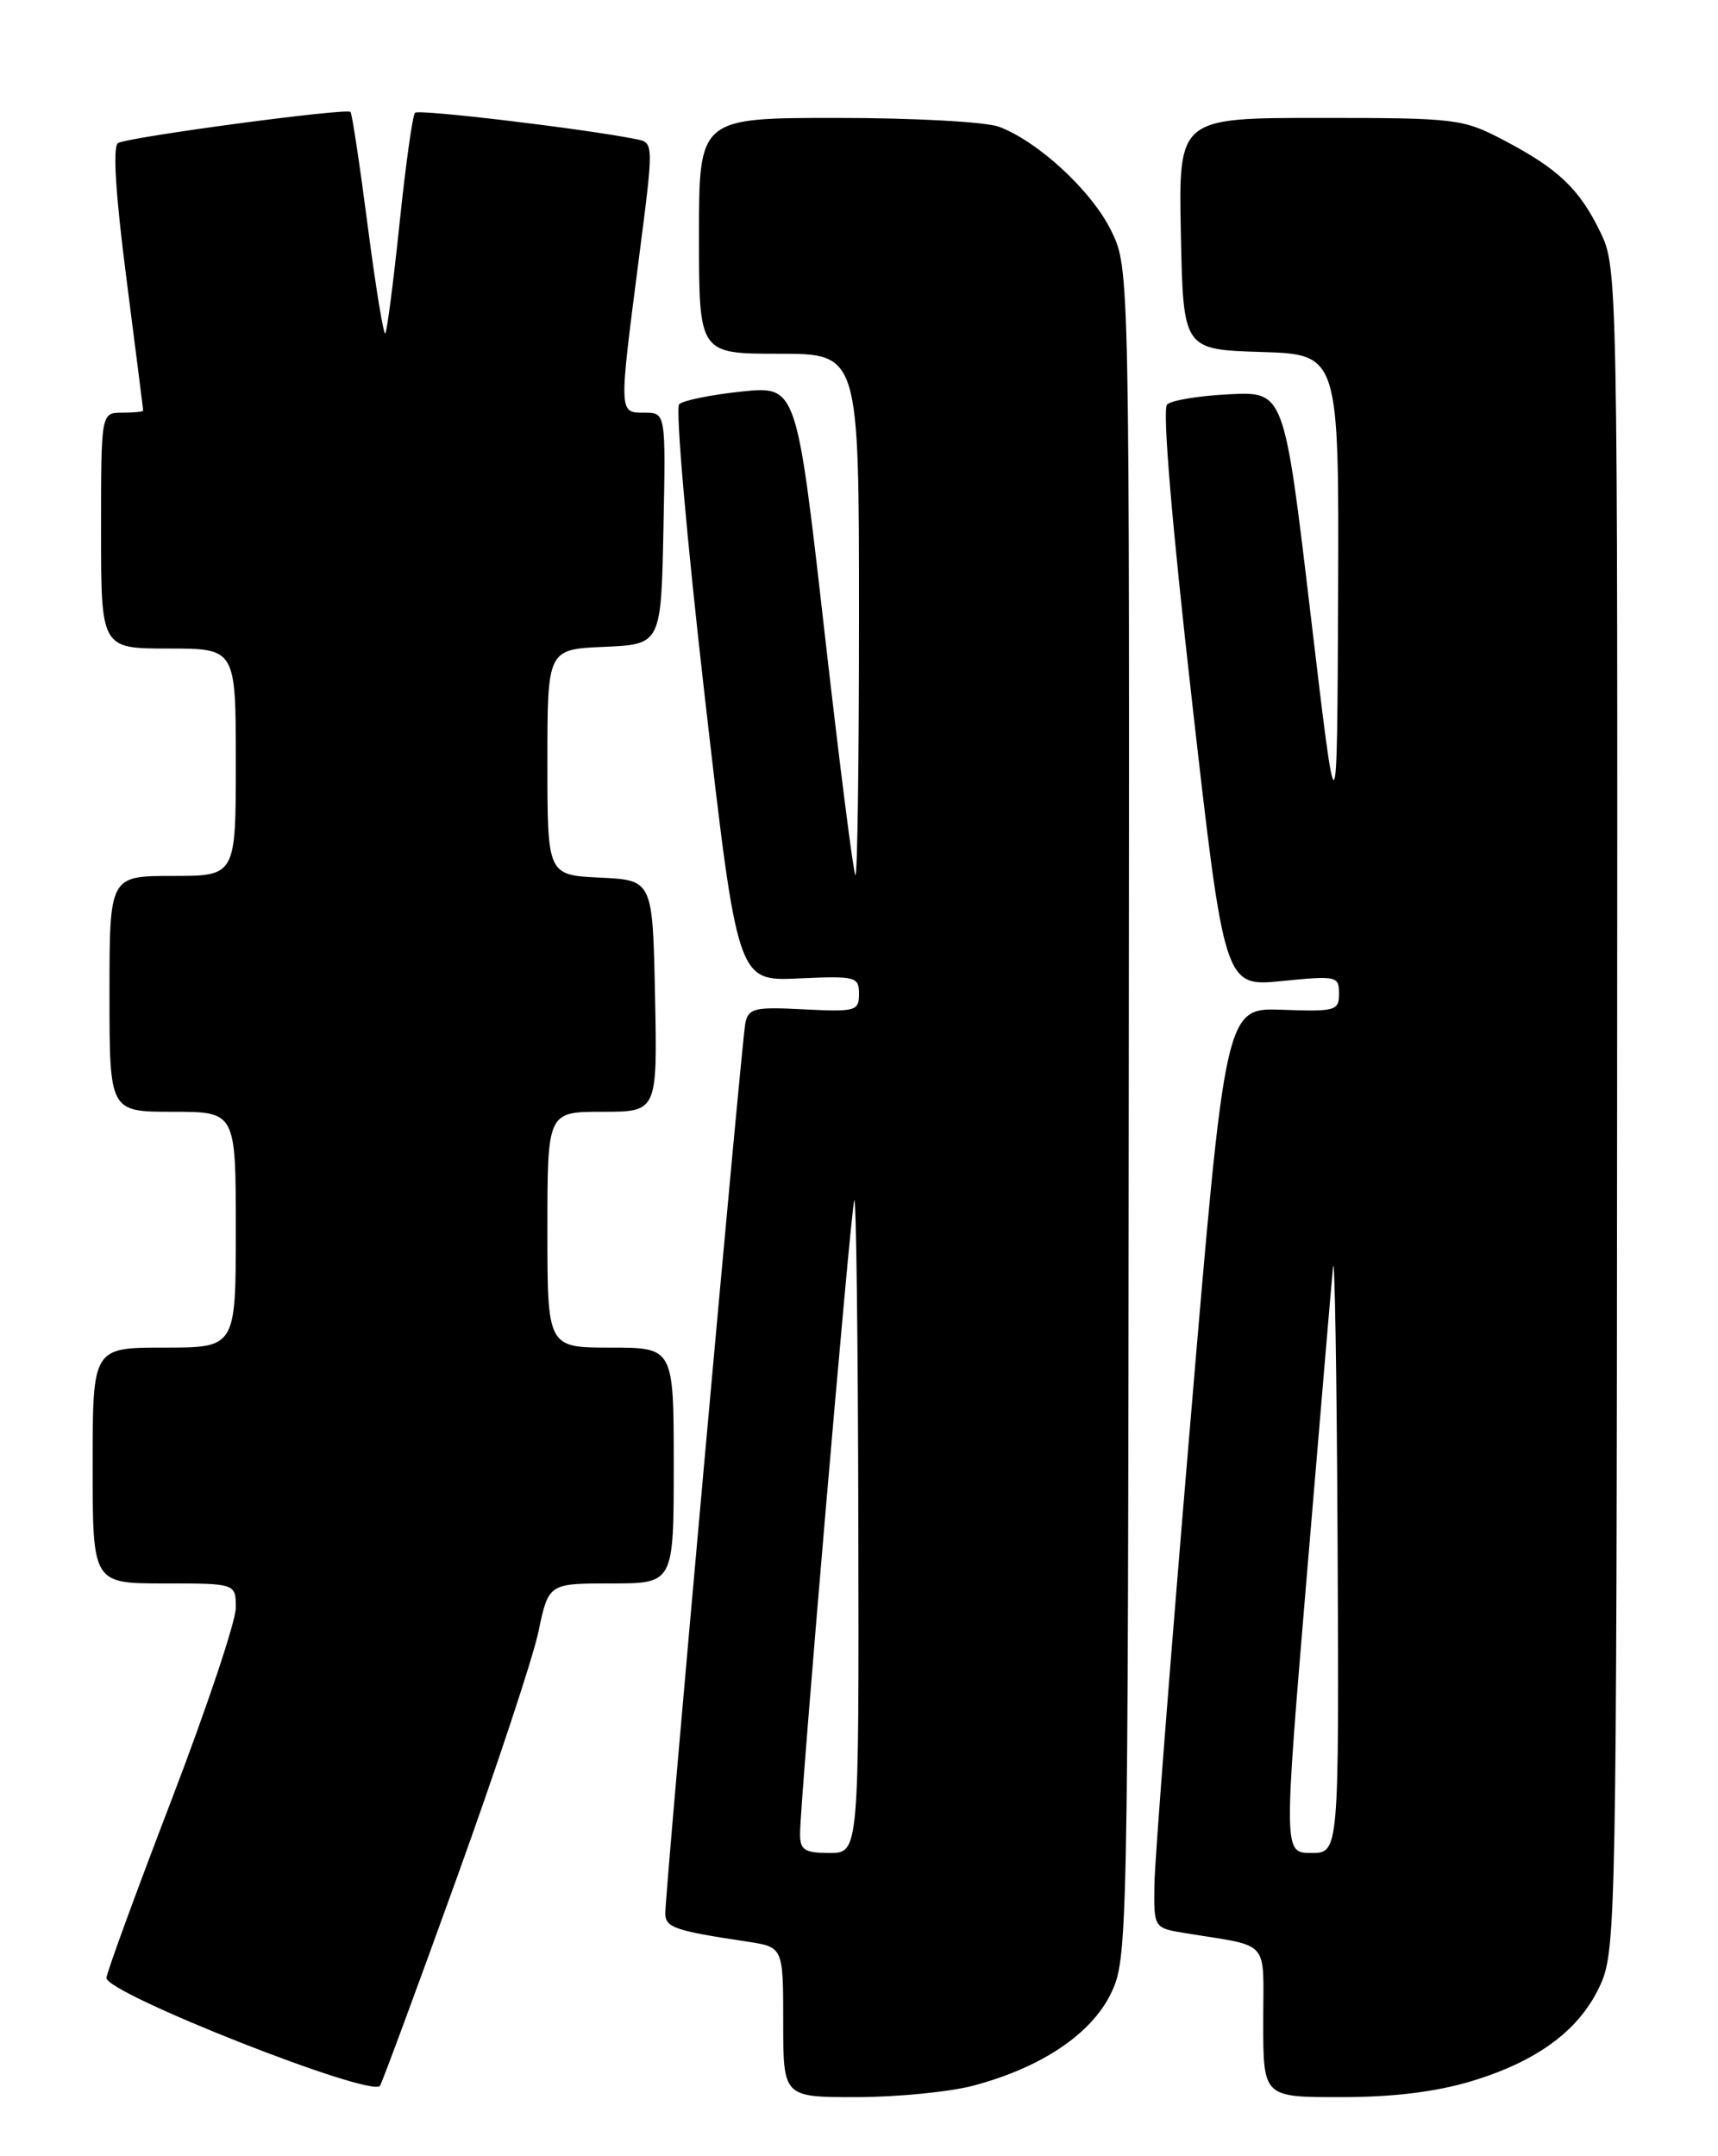 <?xml version="1.0" encoding="UTF-8" standalone="no"?>
<!DOCTYPE svg PUBLIC "-//W3C//DTD SVG 1.1//EN" "http://www.w3.org/Graphics/SVG/1.1/DTD/svg11.dtd" >
<svg xmlns="http://www.w3.org/2000/svg" xmlns:xlink="http://www.w3.org/1999/xlink" version="1.1" viewBox="0 0 204 256">
 <g >
 <path fill="currentColor"
d=" M 54.23 223.00 C 58.90 210.07 63.26 196.91 63.93 193.75 C 65.14 188.00 65.14 188.00 72.57 188.00 C 80.00 188.00 80.00 188.00 80.00 174.00 C 80.00 160.00 80.00 160.00 72.50 160.00 C 65.00 160.00 65.00 160.00 65.00 146.00 C 65.00 132.00 65.00 132.00 71.53 132.00 C 78.06 132.00 78.06 132.00 77.78 118.25 C 77.50 104.50 77.50 104.50 71.25 104.20 C 65.00 103.90 65.00 103.90 65.00 90.50 C 65.00 77.09 65.00 77.09 71.75 76.80 C 78.50 76.50 78.50 76.50 78.78 62.75 C 79.06 49.00 79.06 49.00 76.53 49.00 C 73.46 49.00 73.47 49.21 75.86 30.72 C 77.64 16.95 77.64 16.95 75.57 16.53 C 69.55 15.31 49.72 12.94 49.28 13.39 C 48.99 13.68 48.16 19.61 47.44 26.56 C 46.71 33.52 45.95 39.38 45.75 39.59 C 45.54 39.79 44.60 34.03 43.66 26.79 C 42.72 19.54 41.80 13.47 41.62 13.29 C 41.13 12.80 15.16 16.28 14.01 16.99 C 13.37 17.39 13.72 23.06 15.01 33.05 C 16.10 41.55 17.00 48.61 17.00 48.75 C 17.00 48.89 15.88 49.00 14.50 49.00 C 12.00 49.00 12.00 49.00 12.00 63.00 C 12.00 77.00 12.00 77.00 20.00 77.00 C 28.00 77.00 28.00 77.00 28.00 90.50 C 28.00 104.00 28.00 104.00 20.50 104.00 C 13.00 104.00 13.00 104.00 13.00 118.00 C 13.00 132.00 13.00 132.00 20.50 132.00 C 28.00 132.00 28.00 132.00 28.00 146.00 C 28.00 160.00 28.00 160.00 19.50 160.00 C 11.00 160.00 11.00 160.00 11.00 174.00 C 11.00 188.00 11.00 188.00 19.50 188.00 C 28.00 188.00 28.00 188.00 28.00 190.89 C 28.00 192.49 24.57 202.72 20.39 213.64 C 16.20 224.56 12.71 234.09 12.64 234.82 C 12.45 236.63 44.27 249.17 45.13 247.63 C 45.47 247.01 49.57 235.93 54.23 223.00 Z  M 115.60 247.62 C 123.65 245.48 129.58 241.50 131.91 236.69 C 133.90 232.57 133.94 230.83 134.03 132.20 C 134.13 31.90 134.13 31.90 131.97 27.44 C 129.70 22.75 123.35 16.84 118.65 15.06 C 117.11 14.47 108.57 14.00 99.43 14.00 C 83.00 14.00 83.00 14.00 83.00 28.00 C 83.00 42.00 83.00 42.00 92.50 42.00 C 102.00 42.00 102.00 42.00 102.00 73.17 C 102.00 90.31 101.81 104.14 101.57 103.90 C 101.33 103.66 99.66 90.50 97.86 74.64 C 94.58 45.81 94.58 45.81 88.04 46.49 C 84.44 46.87 81.12 47.54 80.65 47.99 C 80.18 48.44 81.55 64.04 83.68 82.65 C 87.57 116.50 87.57 116.50 94.78 116.17 C 101.62 115.86 102.00 115.96 102.00 118.01 C 102.00 120.04 101.60 120.15 95.45 119.84 C 89.57 119.53 88.87 119.70 88.50 121.50 C 88.06 123.70 78.99 224.49 79.00 227.17 C 79.00 228.85 80.09 229.23 88.75 230.53 C 93.00 231.18 93.00 231.18 93.00 240.09 C 93.00 249.00 93.00 249.00 101.75 248.99 C 106.56 248.98 112.79 248.37 115.60 247.62 Z  M 174.81 247.07 C 182.75 244.65 187.71 240.90 190.10 235.51 C 191.87 231.51 191.96 226.53 192.02 131.57 C 192.09 32.90 192.07 31.78 190.04 27.58 C 187.54 22.42 185.04 20.04 178.51 16.62 C 173.70 14.10 172.90 14.00 156.73 14.00 C 139.94 14.00 139.94 14.00 140.22 27.75 C 140.50 41.50 140.50 41.50 149.75 41.79 C 159.00 42.08 159.00 42.08 158.89 70.79 C 158.77 99.50 158.77 99.50 155.63 73.00 C 152.49 46.50 152.49 46.50 146.00 46.81 C 142.42 46.98 139.08 47.53 138.58 48.03 C 138.01 48.59 139.15 62.20 141.52 83.06 C 145.39 117.16 145.39 117.16 152.20 116.48 C 158.72 115.83 159.00 115.89 159.00 117.97 C 159.00 120.00 158.59 120.12 152.25 119.89 C 145.50 119.64 145.50 119.64 141.33 169.07 C 139.03 196.26 137.12 220.84 137.08 223.70 C 137.00 228.91 137.00 228.91 140.75 229.52 C 151.00 231.20 150.00 230.06 150.00 240.08 C 150.00 249.00 150.00 249.00 159.25 248.99 C 165.49 248.99 170.55 248.36 174.81 247.07 Z  M 95.00 217.75 C 95.00 213.87 101.02 143.55 101.44 142.50 C 101.66 141.95 101.88 159.16 101.92 180.75 C 102.00 220.00 102.00 220.00 98.50 220.00 C 95.54 220.00 95.00 219.65 95.00 217.75 Z  M 155.16 187.25 C 156.67 169.24 158.07 152.70 158.28 150.50 C 158.48 148.30 158.73 163.04 158.83 183.25 C 159.00 220.00 159.00 220.00 155.71 220.00 C 152.42 220.00 152.42 220.00 155.16 187.25 Z "/>
</g>
</svg>